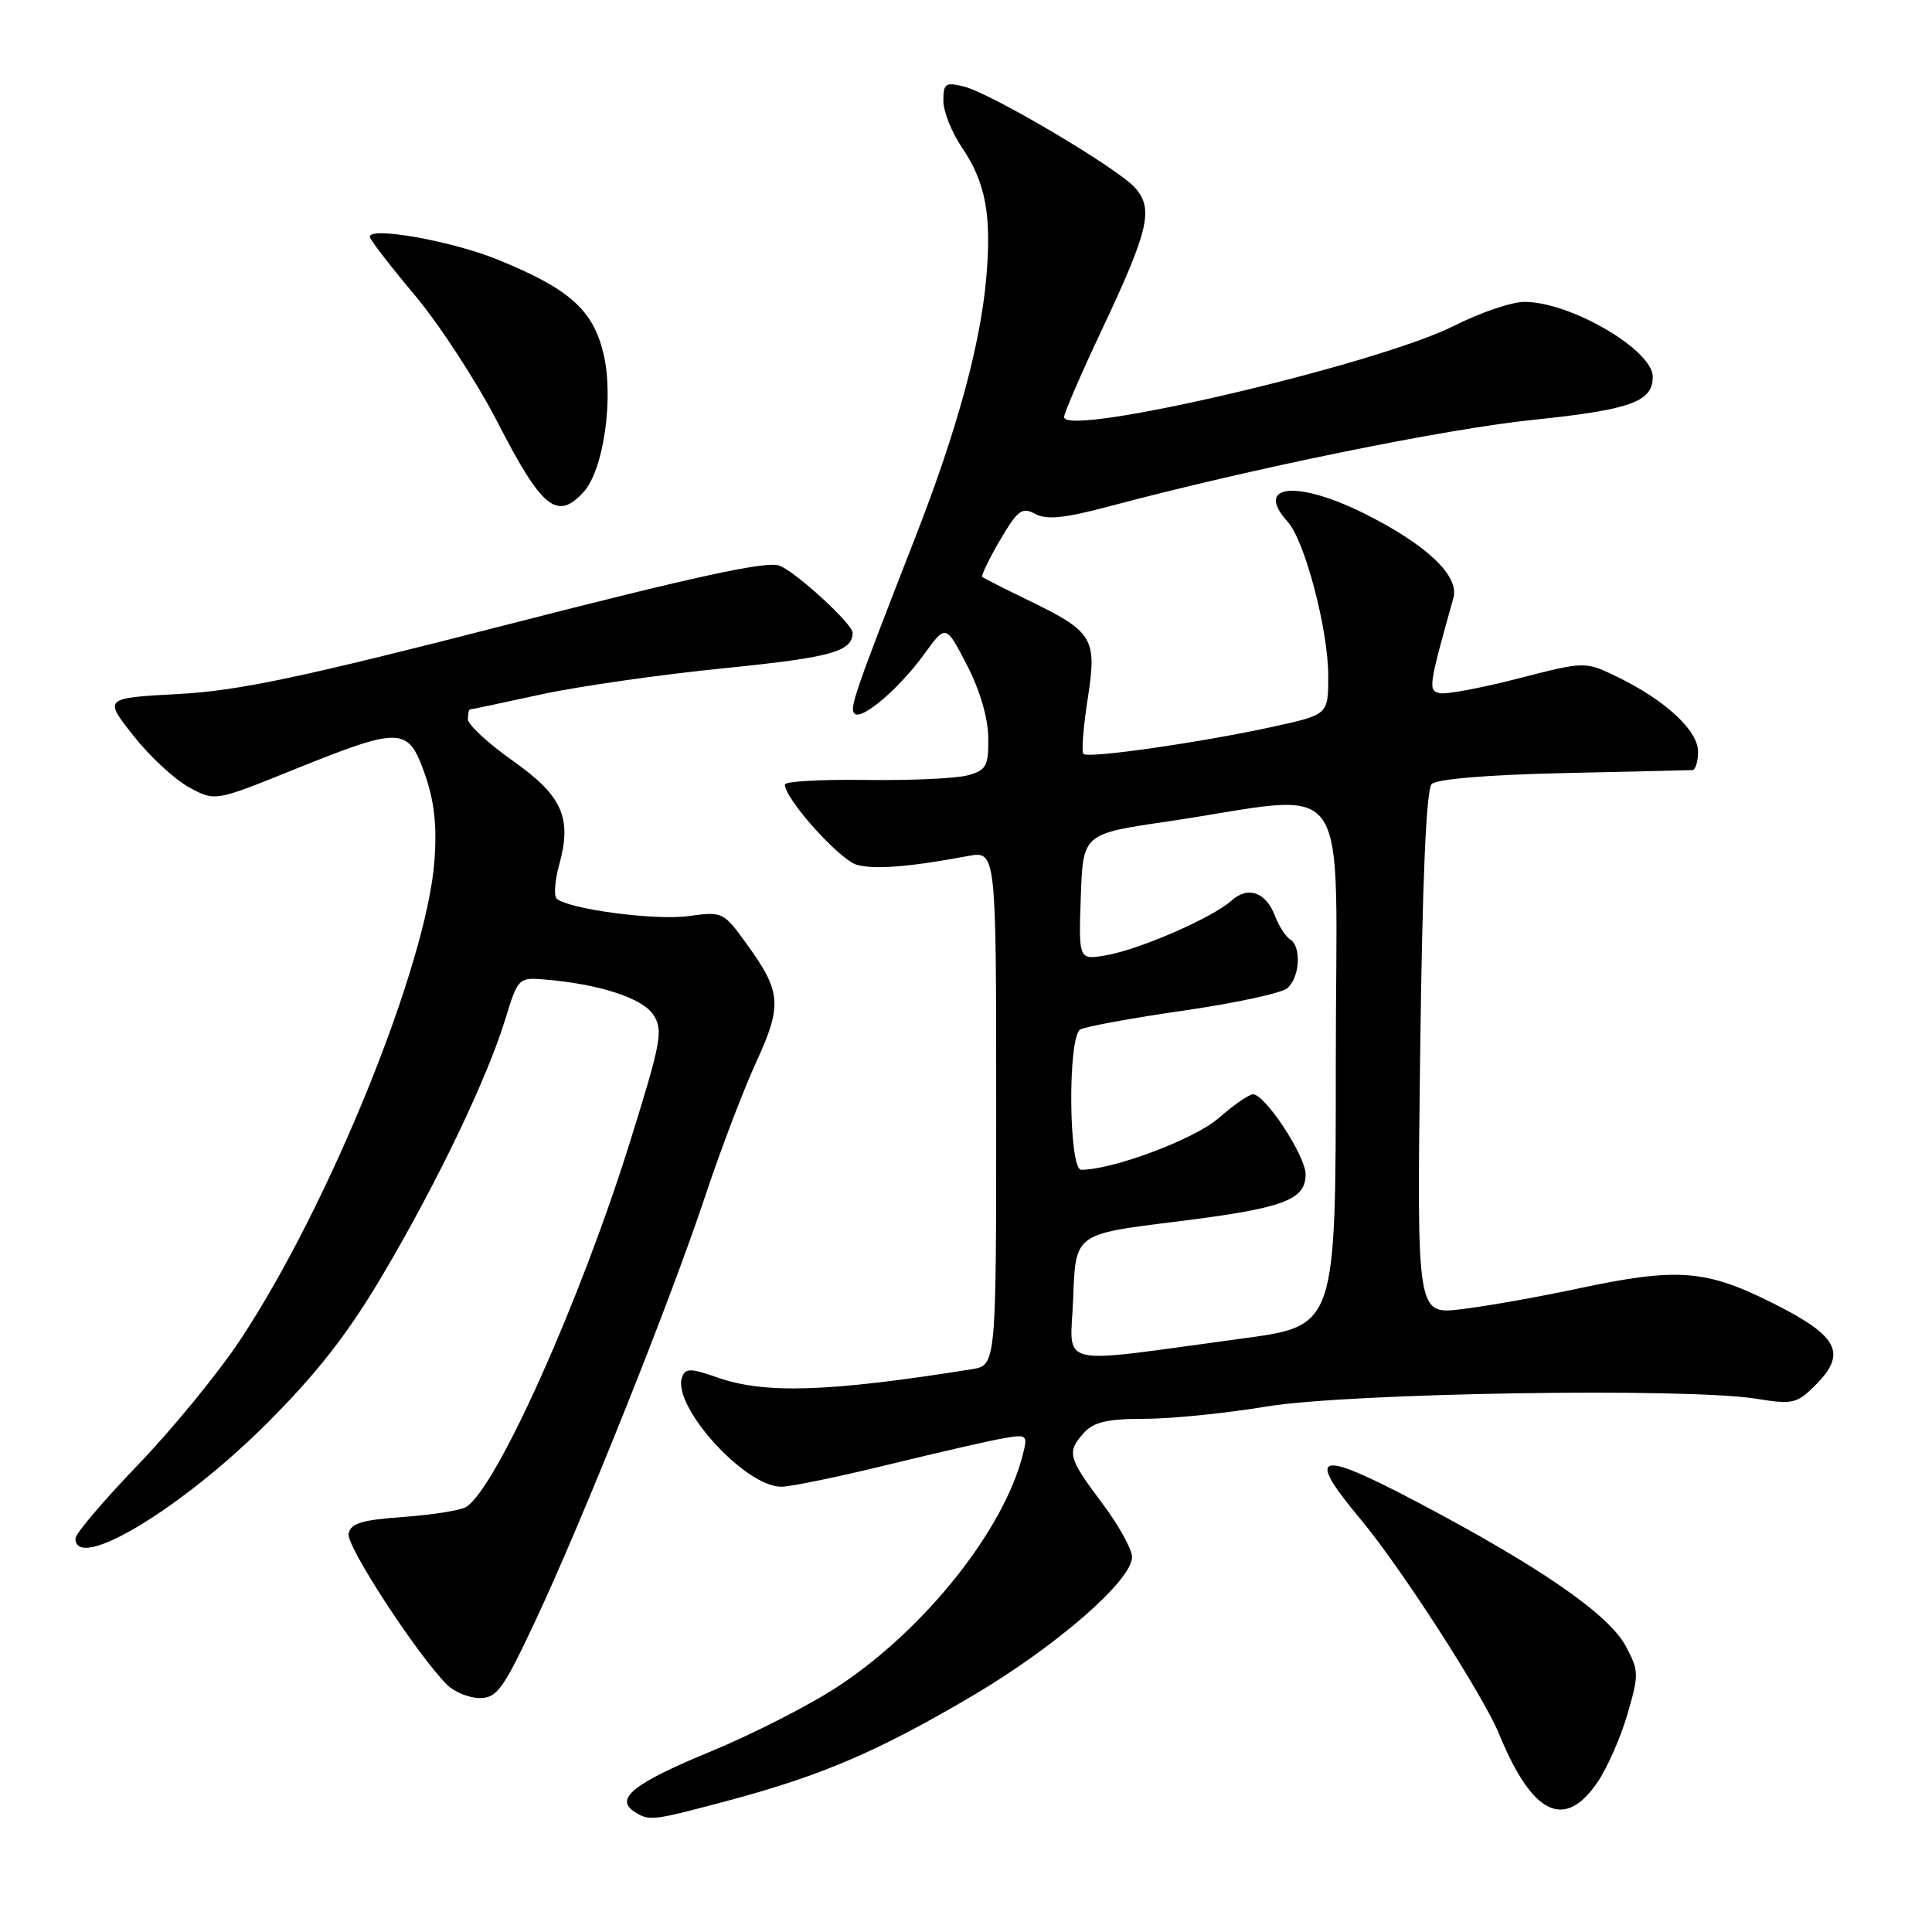 <?xml version="1.0" encoding="UTF-8" standalone="no"?>
<!DOCTYPE svg PUBLIC "-//W3C//DTD SVG 1.1//EN" "http://www.w3.org/Graphics/SVG/1.1/DTD/svg11.dtd" >
<svg xmlns="http://www.w3.org/2000/svg" xmlns:xlink="http://www.w3.org/1999/xlink" version="1.1" viewBox="0 0 256 256">
 <g >
 <path fill="currentColor"
d=" M 96.71 238.53 C 108.98 235.24 116.43 232.03 128.93 224.66 C 139.98 218.13 150.00 209.41 150.00 206.31 C 150.00 205.28 148.20 202.05 146.00 199.12 C 141.51 193.14 141.32 192.41 143.65 189.83 C 144.93 188.42 146.78 188.00 151.67 188.00 C 155.16 188.00 162.40 187.27 167.76 186.38 C 178.62 184.57 223.47 183.85 232.71 185.34 C 237.54 186.12 238.10 185.99 240.52 183.57 C 244.78 179.31 243.64 177.07 235.00 172.72 C 226.02 168.20 222.28 167.92 209.00 170.76 C 203.78 171.87 196.85 173.10 193.62 173.48 C 187.74 174.18 187.74 174.18 188.18 139.58 C 188.47 116.48 188.98 104.62 189.71 103.89 C 190.37 103.23 197.15 102.66 207.15 102.44 C 216.14 102.24 223.84 102.06 224.25 102.04 C 224.66 102.02 225.00 100.92 225.00 99.59 C 225.00 96.79 220.66 92.78 214.30 89.69 C 210.03 87.62 210.03 87.62 201.15 89.91 C 196.26 91.17 191.59 92.04 190.76 91.85 C 189.22 91.49 189.29 90.98 192.58 79.25 C 193.41 76.31 189.07 72.19 180.79 68.05 C 171.83 63.58 166.14 64.18 170.63 69.14 C 172.90 71.65 176.00 83.45 176.00 89.57 C 176.00 94.69 176.00 94.69 168.75 96.28 C 159.28 98.36 144.19 100.53 143.56 99.90 C 143.29 99.63 143.54 96.35 144.12 92.63 C 145.38 84.54 144.89 83.73 136.24 79.53 C 133.08 78.00 130.35 76.61 130.16 76.45 C 129.98 76.29 131.03 74.10 132.50 71.59 C 134.86 67.57 135.42 67.15 137.18 68.10 C 138.70 68.91 141.04 68.67 146.84 67.13 C 165.64 62.11 191.44 56.84 203.16 55.63 C 216.07 54.29 219.00 53.24 219.00 49.93 C 219.00 46.37 208.10 40.00 202.00 40.00 C 200.32 40.00 196.14 41.42 192.72 43.15 C 182.56 48.29 141.00 58.02 141.00 55.26 C 141.00 54.73 143.26 49.50 146.03 43.64 C 152.24 30.46 152.89 27.65 150.38 24.86 C 148.00 22.22 131.35 12.38 127.73 11.47 C 125.29 10.86 125.00 11.05 125.00 13.35 C 125.00 14.76 126.11 17.55 127.47 19.56 C 130.61 24.18 131.42 28.54 130.68 36.87 C 129.90 45.70 126.81 57.01 121.36 71.00 C 113.23 91.85 112.53 93.87 113.22 94.55 C 114.17 95.50 119.15 91.25 122.51 86.61 C 125.33 82.73 125.33 82.73 128.12 88.11 C 129.83 91.42 130.92 95.13 130.95 97.73 C 130.99 101.51 130.71 102.04 128.25 102.73 C 126.74 103.15 120.66 103.43 114.75 103.35 C 108.84 103.26 104.00 103.54 104.00 103.95 C 104.00 105.89 111.35 114.05 113.60 114.61 C 116.04 115.23 120.53 114.87 128.25 113.43 C 132.00 112.74 132.00 112.74 132.00 146.82 C 132.00 180.91 132.00 180.91 128.75 181.43 C 109.86 184.45 101.31 184.73 95.08 182.53 C 91.57 181.29 90.83 181.27 90.39 182.44 C 88.94 186.21 98.67 197.00 103.52 197.00 C 104.75 197.00 111.10 195.69 117.63 194.09 C 124.16 192.50 131.01 190.92 132.86 190.60 C 136.10 190.03 136.19 190.10 135.54 192.71 C 133.04 202.67 122.65 215.76 111.20 223.36 C 107.52 225.81 99.84 229.74 94.15 232.09 C 83.94 236.30 81.37 238.35 84.10 240.09 C 86.07 241.33 86.42 241.28 96.71 238.53 Z  M 211.74 236.06 C 213.01 234.17 214.78 230.13 215.66 227.09 C 217.19 221.84 217.17 221.36 215.39 218.07 C 213.11 213.86 203.94 207.54 187.75 199.01 C 174.44 192.00 172.91 192.48 180.31 201.34 C 185.59 207.66 196.54 224.64 198.63 229.75 C 203.04 240.52 207.35 242.60 211.74 236.06 Z  M 70.95 214.75 C 77.29 201.23 88.87 172.26 93.44 158.50 C 95.45 152.45 98.48 144.49 100.17 140.81 C 103.68 133.17 103.54 131.43 98.93 125.07 C 95.86 120.82 95.74 120.76 91.20 121.39 C 86.82 121.99 75.34 120.47 73.77 119.08 C 73.37 118.73 73.51 116.74 74.08 114.65 C 75.83 108.35 74.53 105.45 67.91 100.78 C 64.66 98.48 62.00 96.02 62.00 95.30 C 62.00 94.59 62.13 94.00 62.30 94.00 C 62.46 94.00 66.63 93.12 71.57 92.04 C 76.50 90.96 87.48 89.39 95.97 88.54 C 110.16 87.11 112.92 86.35 112.98 83.86 C 113.01 82.71 105.54 75.84 103.28 74.95 C 101.65 74.30 92.15 76.36 67.28 82.75 C 39.86 89.79 31.64 91.53 23.62 91.96 C 13.74 92.50 13.74 92.50 17.69 97.50 C 19.87 100.25 23.19 103.33 25.08 104.34 C 28.50 106.19 28.50 106.19 38.83 102.02 C 53.16 96.24 54.06 96.27 56.27 102.50 C 57.54 106.09 57.91 109.33 57.57 114.00 C 56.58 127.78 43.66 159.67 31.86 177.50 C 28.95 181.90 22.84 189.37 18.28 194.10 C 13.73 198.83 10.00 203.22 10.00 203.85 C 10.00 208.39 24.16 199.85 35.50 188.47 C 42.12 181.83 46.16 176.64 50.76 168.84 C 58.00 156.58 64.56 142.88 66.97 135.00 C 68.61 129.63 68.73 129.51 72.08 129.78 C 79.37 130.38 85.10 132.23 86.57 134.46 C 87.90 136.50 87.64 137.97 83.49 151.27 C 76.90 172.38 65.85 197.04 61.79 199.67 C 61.08 200.12 57.35 200.72 53.51 201.00 C 47.89 201.40 46.45 201.84 46.19 203.25 C 45.88 204.87 55.28 219.28 59.23 223.23 C 60.20 224.20 62.16 225.00 63.57 225.00 C 65.85 225.00 66.68 223.84 70.95 214.75 Z  M 77.35 65.17 C 79.99 62.25 81.36 52.67 79.96 46.85 C 78.57 41.04 75.44 38.26 65.92 34.39 C 59.88 31.93 49.00 29.99 49.00 31.37 C 49.00 31.72 51.68 35.21 54.97 39.12 C 58.25 43.03 63.20 50.64 65.97 56.03 C 71.82 67.42 73.84 69.04 77.35 65.17 Z  M 142.21 171.90 C 142.50 163.52 142.50 163.52 155.54 161.91 C 170.04 160.12 173.00 159.05 173.00 155.61 C 173.00 153.16 167.64 145.00 166.03 145.00 C 165.50 145.00 163.46 146.42 161.48 148.15 C 158.32 150.93 147.49 155.00 143.27 155.00 C 141.60 155.00 141.46 137.45 143.13 136.42 C 143.75 136.04 149.85 134.92 156.69 133.93 C 163.53 132.95 169.77 131.61 170.56 130.95 C 172.24 129.56 172.48 125.41 170.94 124.46 C 170.35 124.10 169.46 122.71 168.95 121.38 C 167.75 118.21 165.36 117.36 163.19 119.33 C 160.72 121.56 151.19 125.74 146.71 126.55 C 142.92 127.24 142.92 127.24 143.21 118.87 C 143.50 110.50 143.50 110.50 154.50 108.88 C 179.79 105.16 177.00 101.21 177.00 140.77 C 177.00 175.69 177.00 175.69 164.75 177.34 C 139.19 180.78 141.87 181.43 142.21 171.90 Z "/>
</g>
</svg>